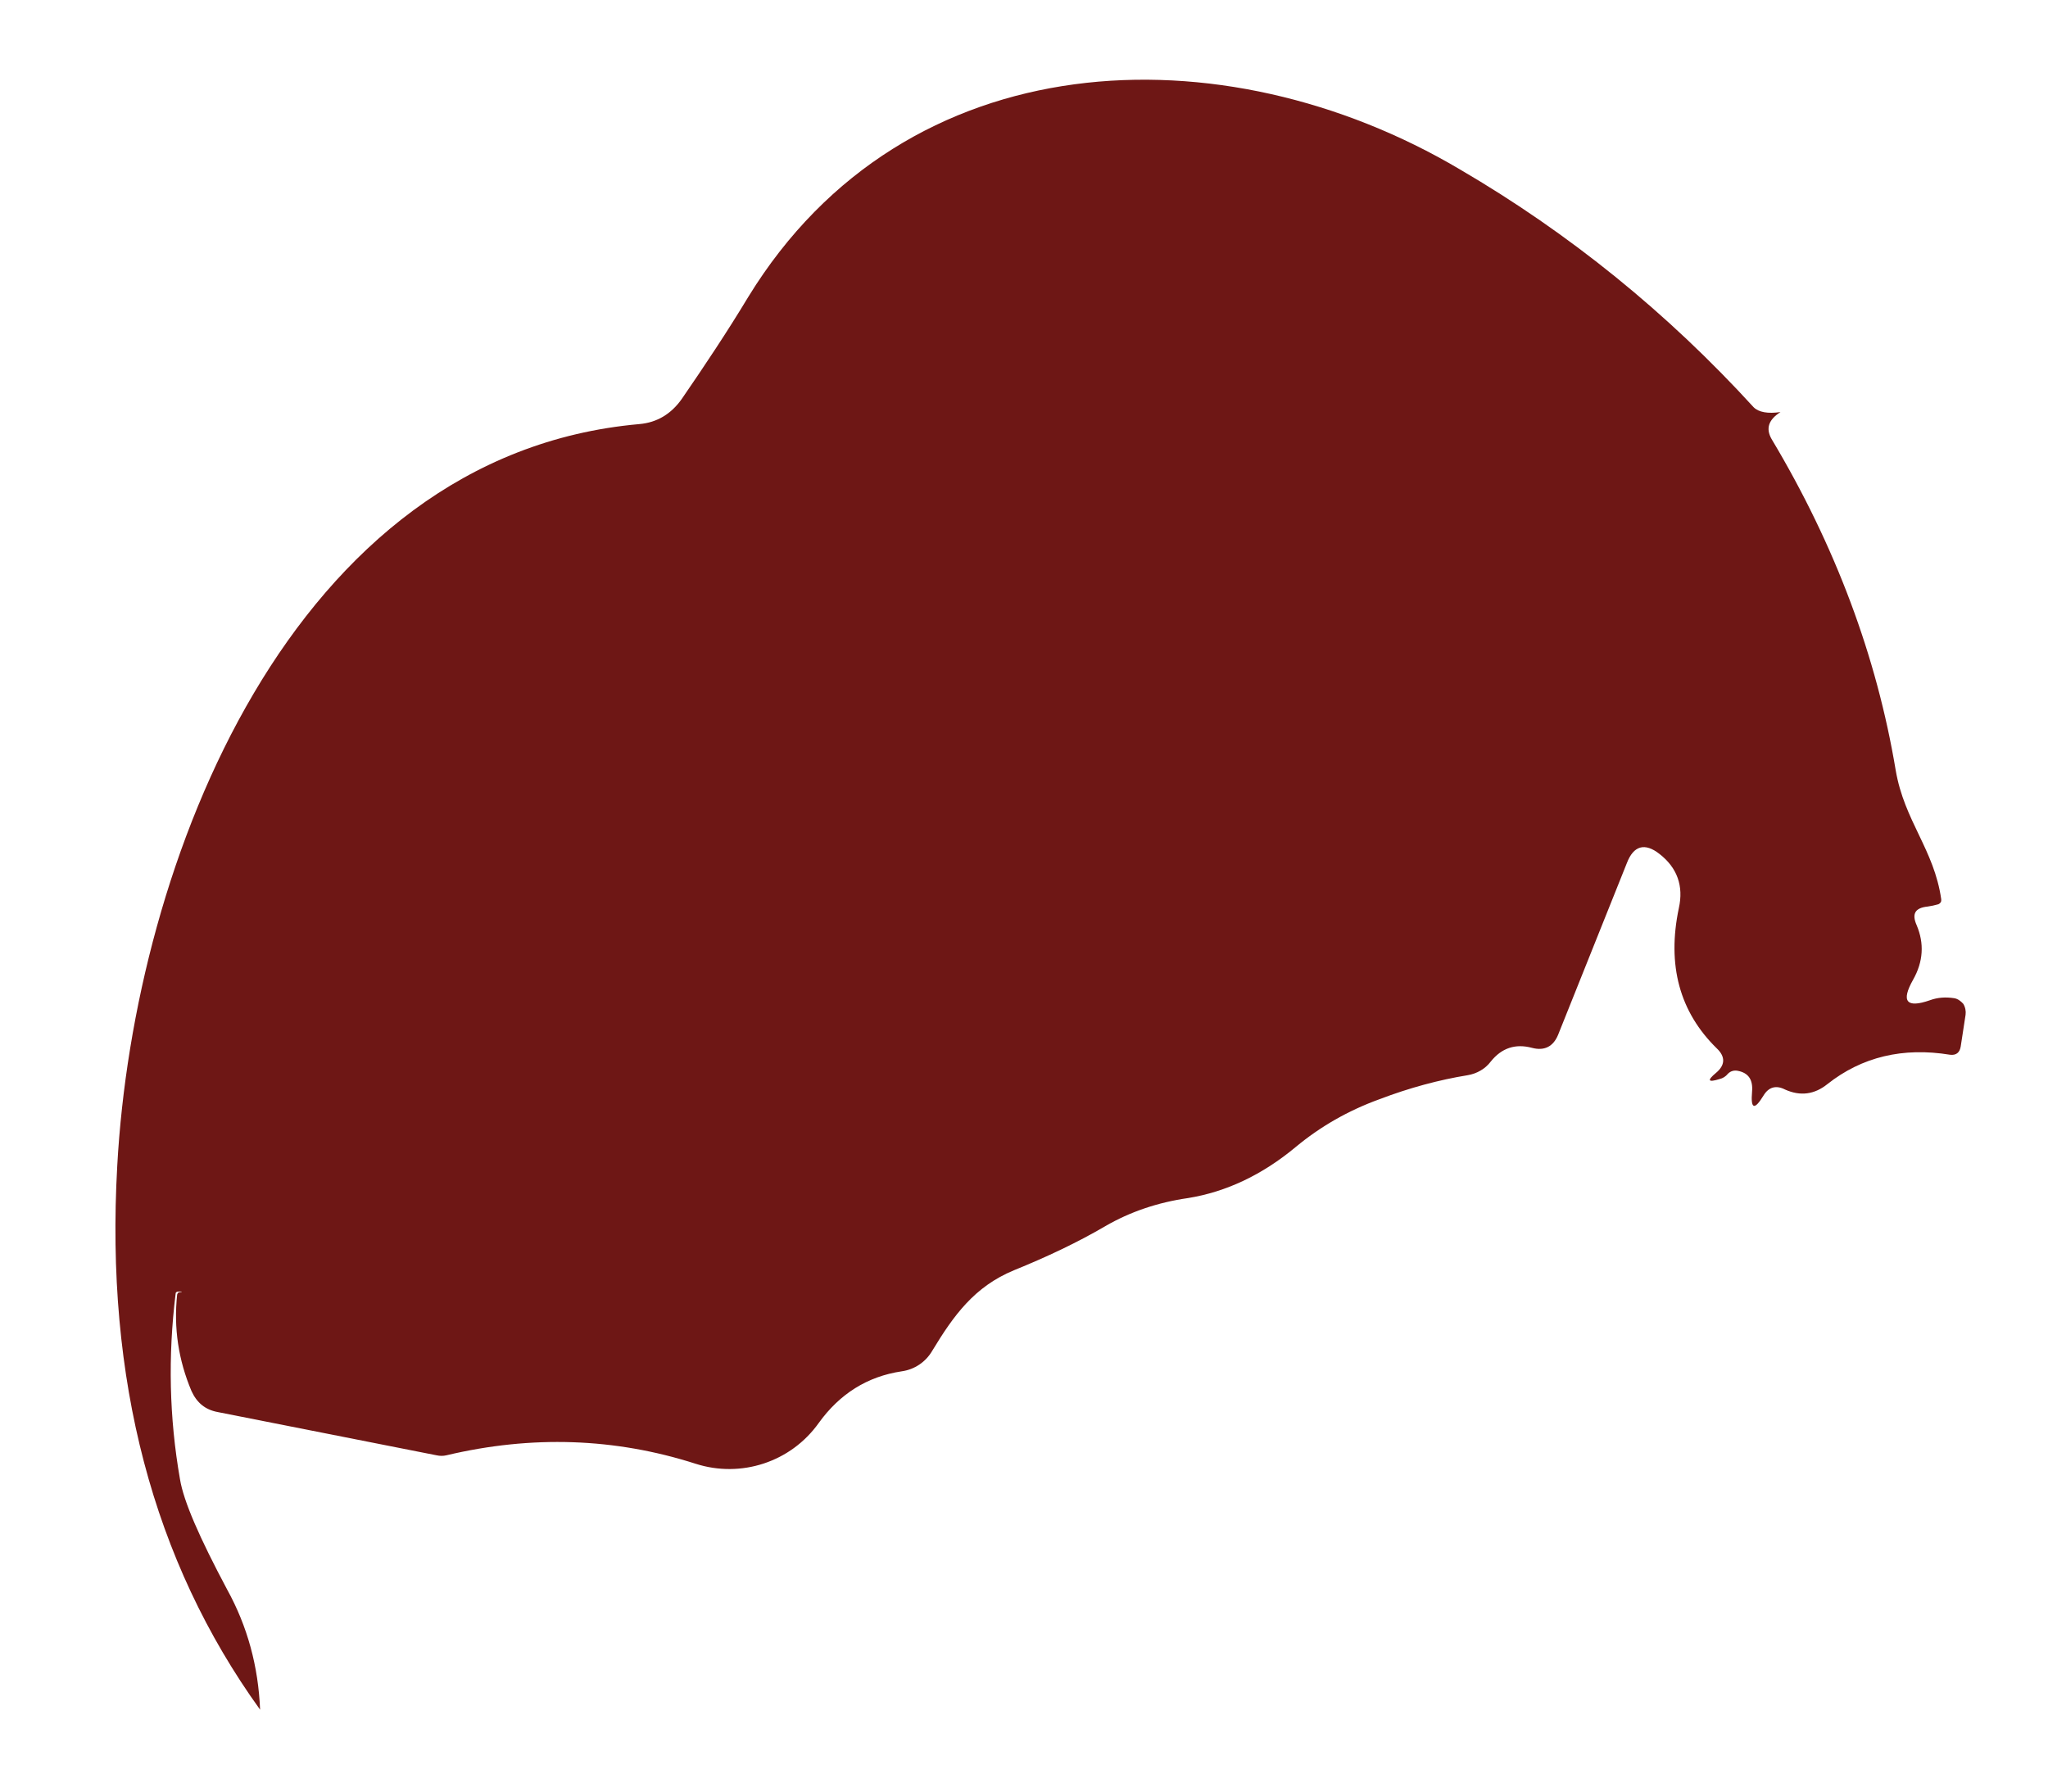 ﻿<?xml version="1.0" encoding="utf-8"?>
<svg version="1.1" xmlns:xlink="http://www.w3.org/1999/xlink" width="8px" height="7px" xmlns="http://www.w3.org/2000/svg">
  <g transform="matrix(1 0 0 1 -157 -336 )">
    <path d="M 6.85 1.591  C 6.87 1.611  6.906 1.617  6.955 1.61  C 6.908 1.64  6.897 1.674  6.92 1.715  C 7.17 2.133  7.331 2.566  7.405 3.009  C 7.439 3.209  7.555 3.318  7.583 3.514  C 7.584 3.523  7.58 3.529  7.572 3.533  C 7.558 3.537  7.544 3.54  7.53 3.542  C 7.481 3.547  7.467 3.57  7.487 3.615  C 7.517 3.686  7.513 3.757  7.473 3.828  C 7.425 3.913  7.447 3.94  7.539 3.908  C 7.569 3.897  7.6 3.895  7.633 3.9  C 7.647 3.902  7.659 3.911  7.669 3.922  C 7.677 3.935  7.68 3.951  7.678 3.965  L 7.659 4.089  C 7.655 4.113  7.641 4.124  7.617 4.121  C 7.434 4.091  7.273 4.129  7.138 4.236  C 7.088 4.276  7.033 4.284  6.973 4.257  C 6.938 4.239  6.909 4.247  6.889 4.28  C 6.853 4.339  6.838 4.334  6.844 4.265  C 6.848 4.219  6.83 4.192  6.789 4.184  C 6.775 4.181  6.761 4.184  6.75 4.195  C 6.741 4.206  6.73 4.213  6.717 4.216  C 6.672 4.23  6.667 4.222  6.703 4.192  C 6.739 4.162  6.741 4.129  6.706 4.096  C 6.561 3.954  6.511 3.771  6.558 3.548  C 6.577 3.462  6.552 3.391  6.483 3.337  C 6.425 3.291  6.381 3.304  6.355 3.372  L 6.086 4.044  C 6.067 4.089  6.033 4.107  5.984 4.094  C 5.92 4.077  5.866 4.094  5.823 4.148  C 5.802 4.176  5.769 4.195  5.733 4.201  C 5.622 4.219  5.506 4.25  5.388 4.295  C 5.264 4.34  5.156 4.403  5.062 4.481  C 4.93 4.591  4.789 4.657  4.641 4.681  C 4.522 4.698  4.414 4.735  4.319 4.79  C 4.208 4.855  4.089 4.911  3.961 4.963  C 3.806 5.027  3.725 5.14  3.642 5.277  C 3.616 5.322  3.572 5.351  3.522 5.358  C 3.388 5.378  3.28 5.446  3.198 5.56  C 3.089 5.713  2.894 5.776  2.717 5.719  C 2.402 5.618  2.077 5.607  1.744 5.686  C 1.731 5.689  1.719 5.689  1.705 5.686  L 0.85 5.517  C 0.802 5.508  0.769 5.481  0.748 5.435  C 0.697 5.314  0.678 5.189  0.692 5.058  C 0.694 5.052  0.697 5.049  0.702 5.049  C 0.716 5.047  0.713 5.045  0.692 5.047  C 0.688 5.049  0.686 5.05  0.686 5.055  C 0.656 5.298  0.661 5.539  0.703 5.779  C 0.717 5.866  0.78 6.009  0.887 6.21  C 0.967 6.355  1.009 6.511  1.016 6.68  C 0.597 6.098  0.411 5.389  0.458 4.555  C 0.523 3.372  1.137 1.778  2.497 1.657  C 2.567 1.651  2.622 1.617  2.663 1.559  C 2.753 1.428  2.841 1.296  2.923 1.16  C 3.538 0.157  4.778 0.114  5.703 0.662  C 6.131 0.912  6.514 1.223  6.85 1.591  Z " fill-rule="nonzero" fill="#6e1715" stroke="none" transform="matrix(1 0 0 1 157 336 )" />
  </g>
</svg>